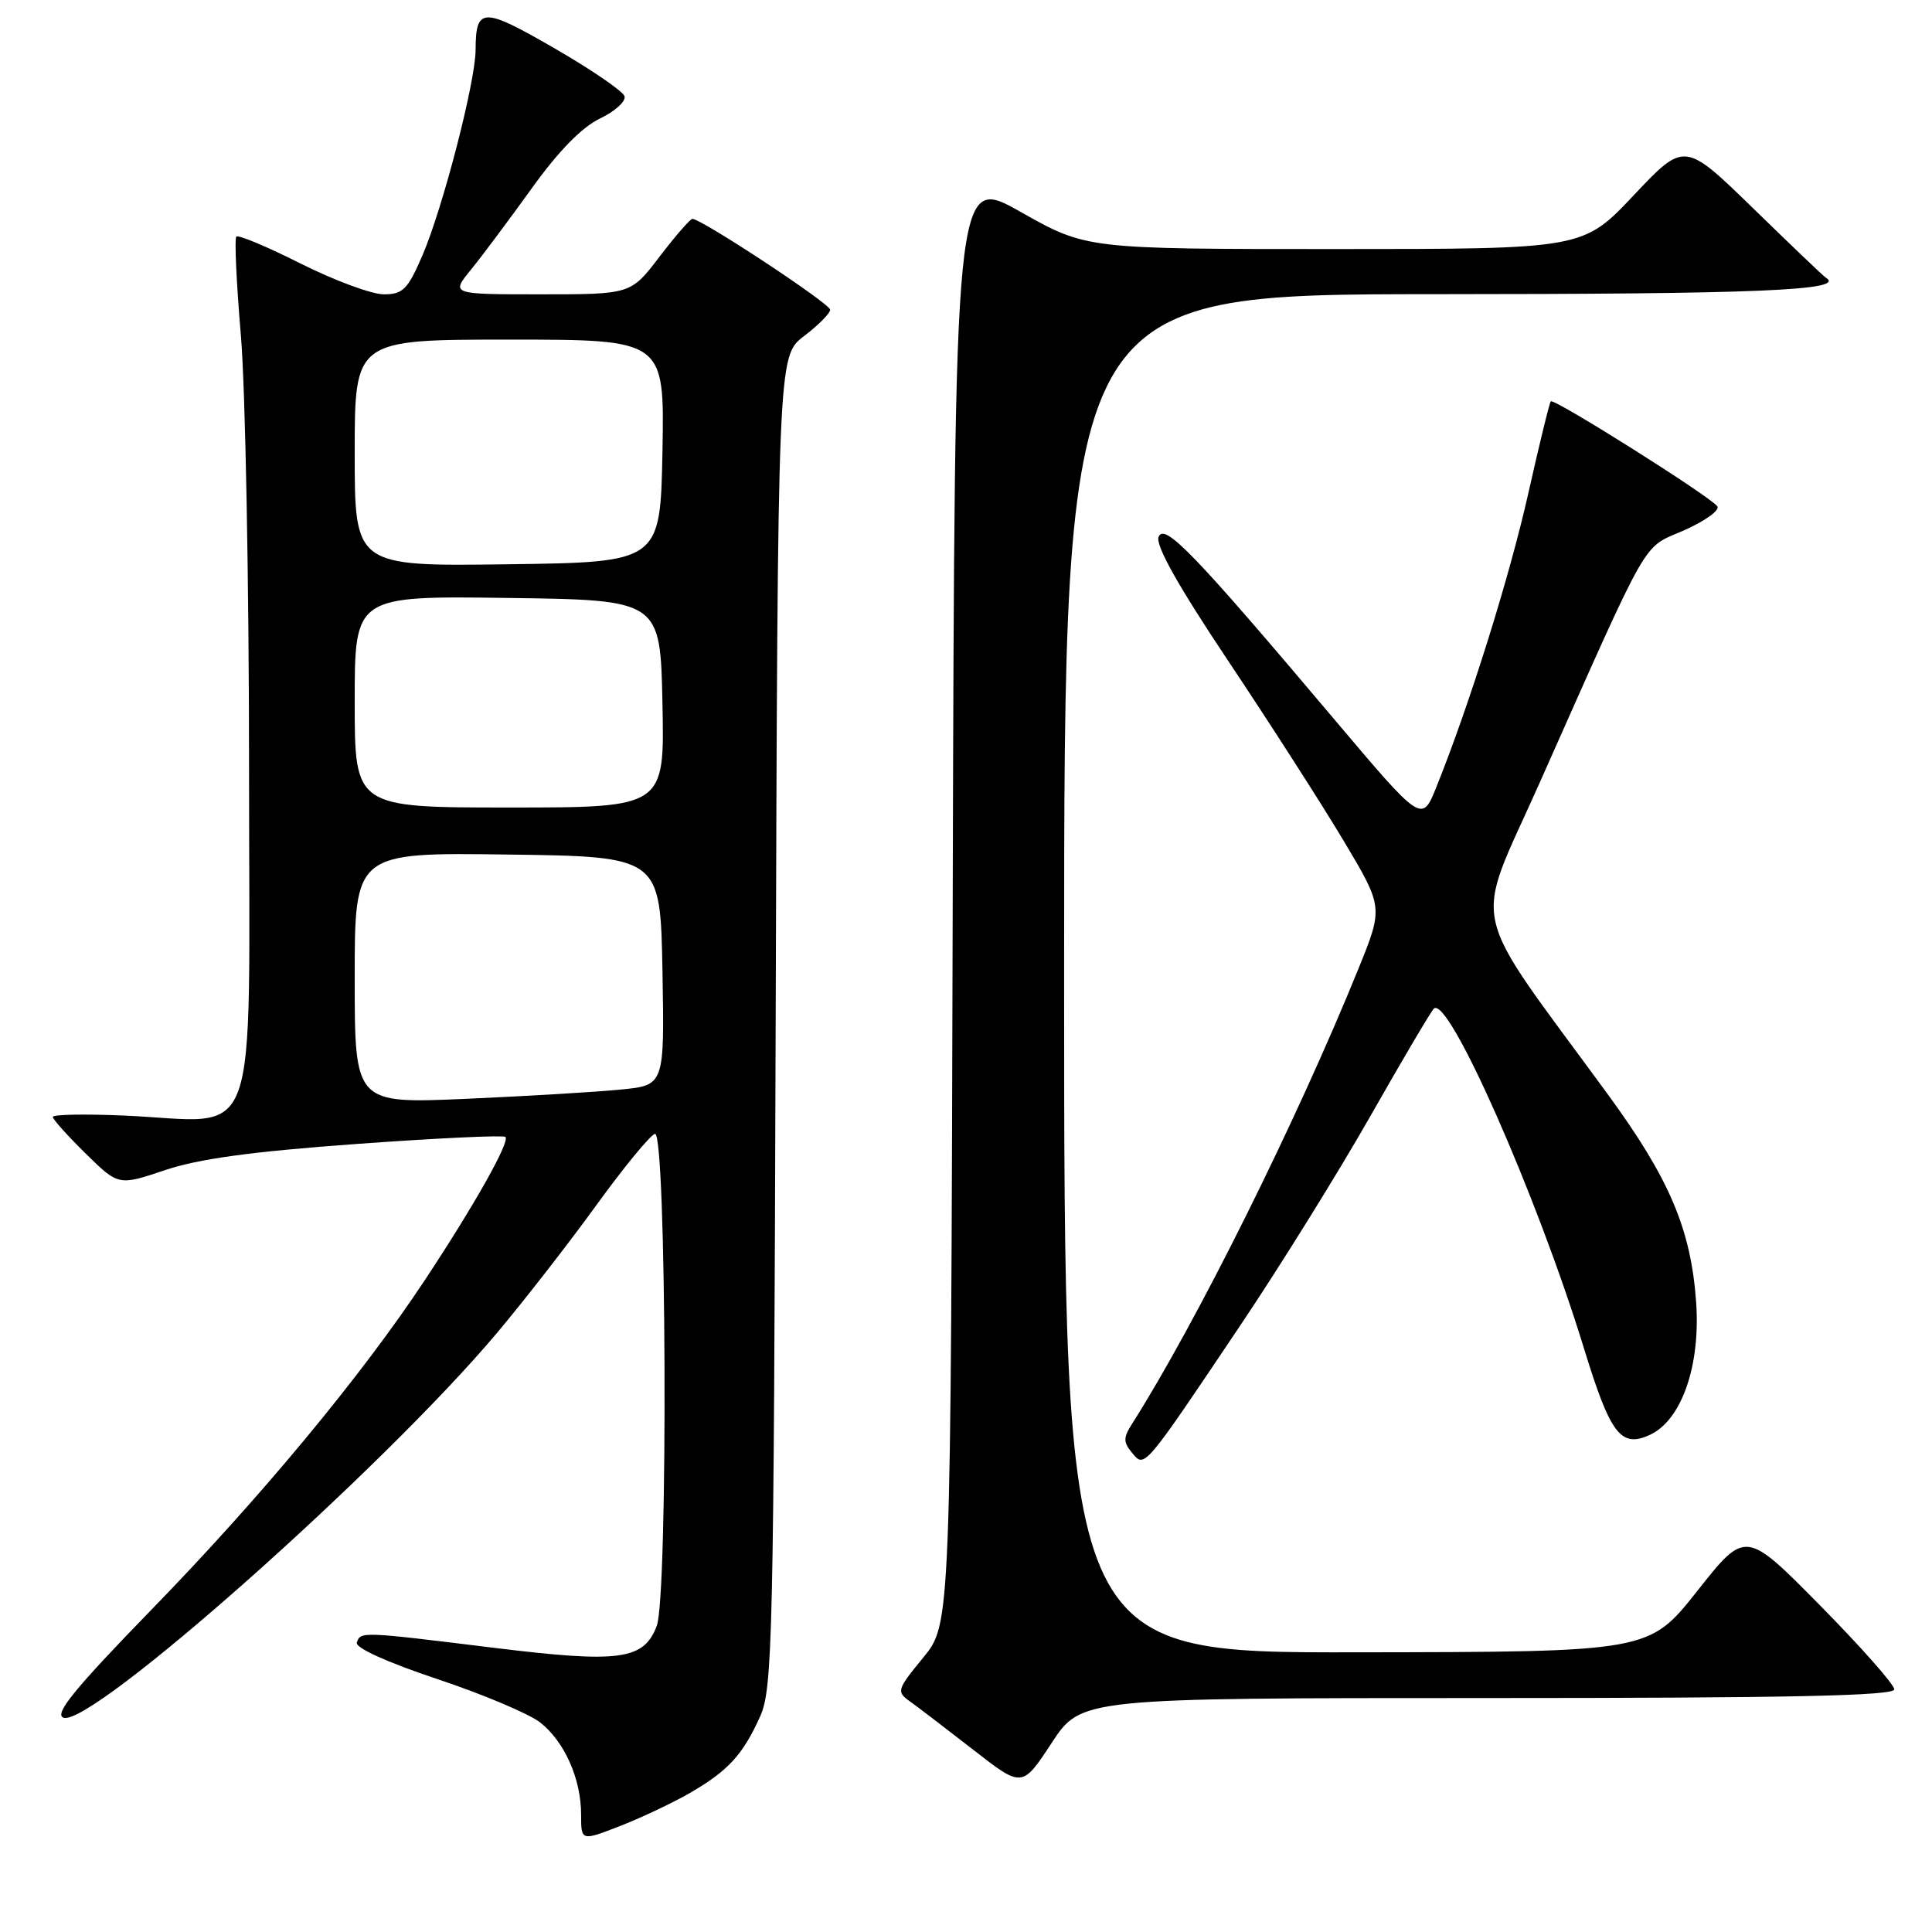 <?xml version="1.0" encoding="UTF-8" standalone="no"?>
<!DOCTYPE svg PUBLIC "-//W3C//DTD SVG 1.1//EN" "http://www.w3.org/Graphics/SVG/1.1/DTD/svg11.dtd" >
<svg xmlns="http://www.w3.org/2000/svg" xmlns:xlink="http://www.w3.org/1999/xlink" version="1.1" viewBox="0 0 256 256">
 <g >
 <path fill="currentColor"
d=" M 91.50 237.53 C 96.49 234.63 98.44 232.50 100.71 227.46 C 102.38 223.77 102.52 217.52 102.78 135.35 C 103.06 47.19 103.06 47.19 106.53 44.54 C 108.44 43.09 110.00 41.51 110.00 41.04 C 110.00 40.24 92.95 29.00 91.75 29.00 C 91.46 29.00 89.50 31.25 87.40 34.00 C 83.59 39.00 83.59 39.00 71.67 39.00 C 59.74 39.00 59.74 39.00 62.39 35.75 C 63.85 33.96 67.47 29.11 70.45 24.97 C 74.00 20.02 77.11 16.84 79.51 15.70 C 81.51 14.74 82.97 13.41 82.75 12.74 C 82.52 12.07 78.33 9.20 73.42 6.37 C 63.95 0.90 63.04 0.92 63.02 6.62 C 62.99 10.89 58.69 27.51 55.98 33.83 C 54.03 38.36 53.39 39.00 50.85 39.00 C 49.26 39.00 44.32 37.17 39.87 34.94 C 35.43 32.70 31.58 31.09 31.32 31.35 C 31.05 31.61 31.33 37.52 31.92 44.47 C 32.51 51.42 33.00 77.31 33.00 102.01 C 33.00 153.46 34.75 148.62 16.47 147.82 C 11.26 147.59 7.00 147.67 7.00 148.00 C 7.00 148.32 8.96 150.50 11.35 152.85 C 15.70 157.12 15.70 157.12 21.86 155.05 C 26.30 153.55 33.42 152.58 47.26 151.58 C 57.84 150.81 66.71 150.39 66.97 150.65 C 67.60 151.27 62.88 159.66 56.34 169.55 C 47.94 182.27 34.62 198.33 20.13 213.23 C 9.87 223.78 7.15 227.12 8.40 227.60 C 12.01 228.99 50.72 194.63 65.87 176.60 C 69.52 172.26 75.44 164.64 79.03 159.68 C 82.63 154.71 86.11 150.46 86.78 150.24 C 88.32 149.73 88.55 211.44 87.02 215.45 C 85.30 219.96 82.13 220.39 65.50 218.35 C 47.82 216.17 47.78 216.17 47.28 217.65 C 47.05 218.34 51.28 220.26 57.90 222.47 C 63.95 224.48 70.10 227.08 71.57 228.23 C 74.81 230.78 77.00 235.71 77.00 240.45 C 77.00 243.97 77.00 243.97 82.25 241.92 C 85.14 240.79 89.30 238.81 91.50 237.53 Z  M 197.13 225.00 C 237.17 225.00 251.00 224.70 251.00 223.85 C 251.00 223.21 246.57 218.20 241.15 212.71 C 231.29 202.72 231.29 202.72 224.90 210.81 C 218.50 218.89 218.50 218.89 179.75 218.94 C 141.00 219.00 141.00 219.00 141.00 129.00 C 141.00 39.00 141.00 39.00 190.25 38.98 C 232.98 38.97 244.70 38.48 241.94 36.80 C 241.66 36.64 237.34 32.51 232.32 27.62 C 223.20 18.75 223.20 18.75 216.48 25.87 C 209.76 33.00 209.76 33.00 176.85 33.00 C 143.95 33.00 143.95 33.00 135.22 28.07 C 126.50 23.14 126.50 23.14 126.24 119.16 C 125.99 215.18 125.99 215.18 122.34 219.63 C 118.83 223.91 118.76 224.15 120.59 225.46 C 121.64 226.21 125.41 229.09 128.97 231.86 C 135.44 236.90 135.44 236.90 139.35 230.95 C 143.26 225.00 143.26 225.00 197.13 225.00 Z  M 164.43 175.50 C 169.60 167.80 177.29 155.43 181.52 148.00 C 185.74 140.57 189.55 134.12 189.98 133.66 C 191.85 131.69 203.63 158.31 209.87 178.62 C 213.38 190.06 214.76 191.88 218.59 190.14 C 222.80 188.22 225.34 181.00 224.75 172.58 C 224.07 162.90 221.22 156.18 213.04 145.00 C 194.25 119.31 195.19 123.54 203.91 103.95 C 218.90 70.27 217.47 72.78 223.12 70.28 C 225.89 69.06 227.89 67.63 227.56 67.10 C 226.83 65.92 205.93 52.74 205.49 53.18 C 205.31 53.36 203.98 58.82 202.52 65.32 C 200.04 76.38 194.75 93.29 190.33 104.28 C 188.41 109.06 188.41 109.06 176.77 95.28 C 158.25 73.34 154.29 69.23 153.52 71.14 C 153.08 72.25 156.10 77.63 162.79 87.64 C 168.25 95.82 175.10 106.49 178.01 111.36 C 183.30 120.22 183.30 120.22 180.00 128.36 C 171.83 148.50 158.50 175.31 150.00 188.67 C 148.83 190.51 148.83 191.09 150.00 192.50 C 151.69 194.54 151.46 194.82 164.43 175.50 Z  M 47.00 129.60 C 47.00 112.96 47.00 112.96 67.25 113.23 C 87.50 113.50 87.50 113.50 87.78 128.65 C 88.05 143.80 88.05 143.80 82.28 144.37 C 79.10 144.69 69.86 145.24 61.75 145.60 C 47.00 146.24 47.00 146.24 47.00 129.60 Z  M 47.00 92.98 C 47.00 78.96 47.00 78.96 67.25 79.23 C 87.50 79.50 87.50 79.50 87.78 93.25 C 88.06 107.00 88.06 107.00 67.53 107.00 C 47.00 107.00 47.00 107.00 47.00 92.98 Z  M 47.00 60.02 C 47.00 45.00 47.00 45.00 67.53 45.00 C 88.05 45.00 88.05 45.00 87.78 59.75 C 87.50 74.50 87.50 74.50 67.25 74.77 C 47.00 75.04 47.00 75.04 47.00 60.02 Z "/>
</g>
</svg>